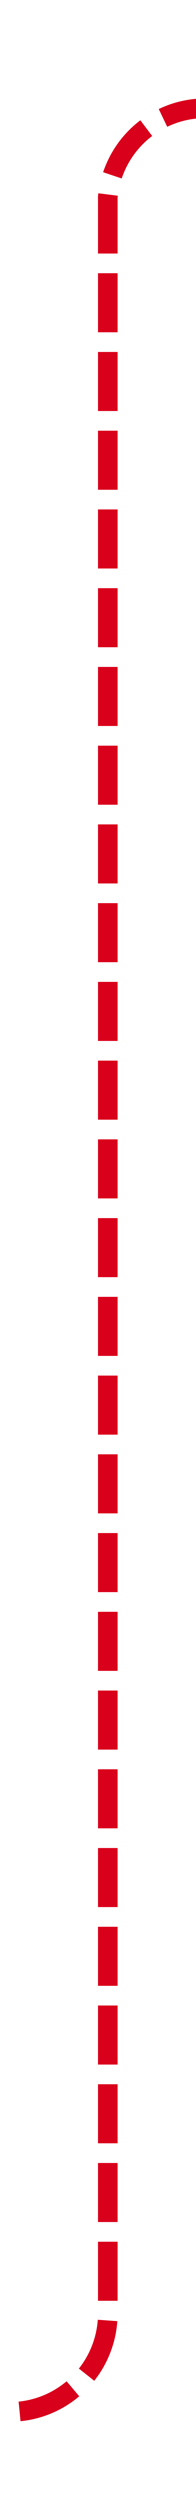 ﻿<?xml version="1.0" encoding="utf-8"?>
<svg version="1.1" xmlns:xlink="http://www.w3.org/1999/xlink" width="10px" height="127px" preserveAspectRatio="xMidYMin meet" viewBox="846 385  8 127" xmlns="http://www.w3.org/2000/svg">
  <path d="M 718 507.5  L 845 507.5  A 5 5 0 0 0 850.5 502.5 L 850.5 395  A 5 5 0 0 1 855.5 390.5 L 1026 390.5  A 5 5 0 0 0 1031.5 385.5 L 1031.5 374  " stroke-width="1" stroke-dasharray="3,1" stroke="#d9001b" fill="none" />
  <path d="M 1029 378  L 1034 378  L 1034 373  L 1029 373  L 1029 378  Z " fill-rule="nonzero" fill="#d9001b" stroke="none" />
</svg>